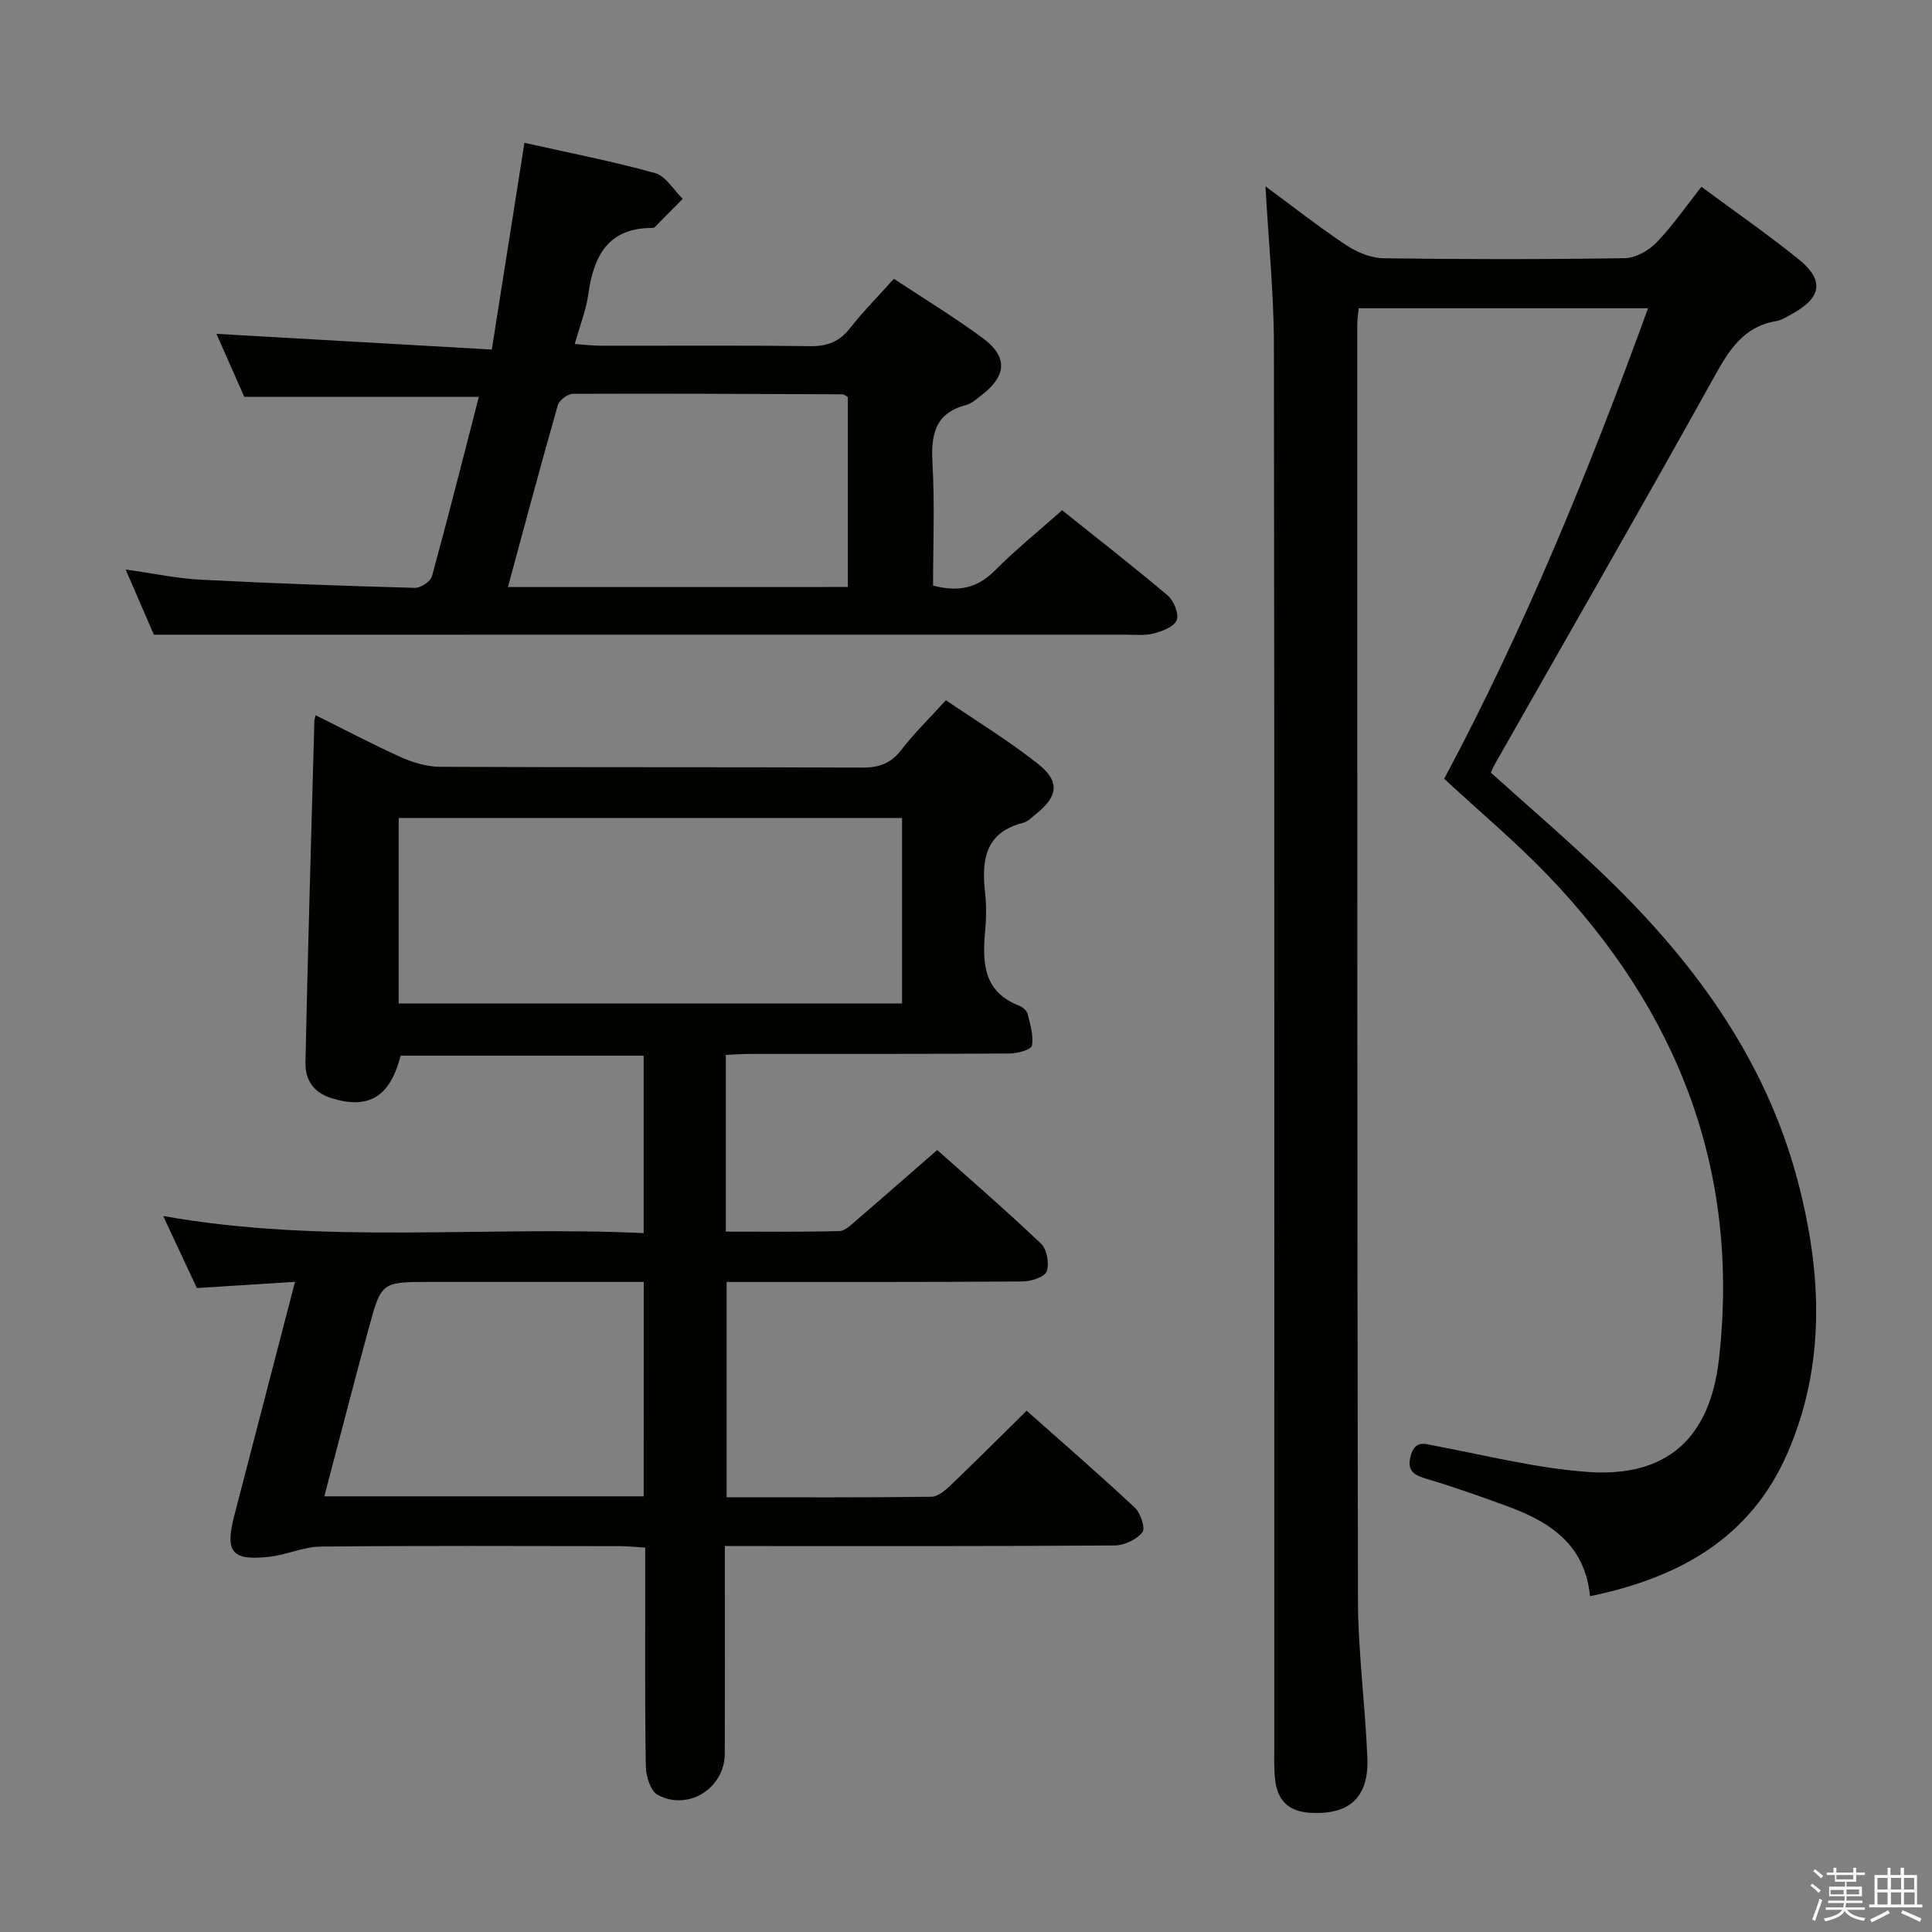 <svg enable-background="new 0 0 400 400" viewBox="0 0 400 400" xmlns="http://www.w3.org/2000/svg"><rect x="0" y="0" width="400" height="400" fill="#808080" stroke="none"/><path d="m374.8 390.4.4-.4c.7.5 1.3 1 1.8 1.4l-.5.5c-.5-.6-1.1-1.1-1.7-1.5zm1 7.3-.6-.3c.5-1.4 1.1-2.8 1.5-4.3.2.1.4.2.6.3-.5 1.3-1 2.8-1.5 4.3zm-.4-10.3.4-.4c.4.3 1 .8 1.7 1.4l-.5.5c-.4-.5-1-1-1.6-1.5zm2.5.3h1.7v-1h.6v1h3.5v-1h.6v1h1.8v.5h-1.8v1.4h-2v1h3.2v2h-3.2v.9h3.3v.5h-3.4c0 .3-.1.6-.1.9h4v.5h-3.7c.7.9 1.9 1.5 3.8 1.7-.1.2-.2.4-.3.6-2.1-.4-3.5-1.1-4-2.1-.4 1-1.8 1.7-4 2.2-.1-.2-.2-.4-.3-.6 2.1-.4 3.4-1 3.8-1.8h-3.4v-.5h3.6c.1-.3.1-.6.2-.9h-3.3v-.5h3.4c0-.3 0-.6 0-.9h-3.2v-2h3.3v-1h-2.1v-1.4h-1.7v-.5zm1.1 3.5v1h2.7c0-.3 0-.4 0-.4 0-.1 0-.2 0-.2 0-.1 0-.2 0-.3h-2.7zm1.2-3v.9h3.5v-.9zm4.7 3h-2.6v.6.4h2.6z" fill="#fafafb"/><path d="m393.6 386.7h.6v1.5h2.7v6.1h1.1v.6h-11v-.6h1.1v-6.1h2.7v-1.5h.6v1.5h2.1v-1.5zm-2.7 8.8.4.6c-1.2.6-2.5 1.3-3.8 1.9-.1-.2-.2-.4-.3-.6 1.2-.6 2.5-1.2 3.7-1.9zm-2.2-6.7v2.4h2.1v-2.4zm0 3v2.5h2.1v-2.5zm2.8-3v2.4h2.1v-2.4zm0 3v2.5h2.1v-2.5zm6 6.1c-1.4-.7-2.7-1.3-3.9-1.8l.3-.6c1.5.6 2.7 1.2 3.9 1.7zm-1.2-9.1h-2.1v2.4h2.1zm-2.1 3v2.5h2.2v-2.5z" fill="#fafafb"/><g fill="#010100"><path d="m150.27 218.41v36.58c7.97 0 15.74.1 23.5-.11 1.22-.03 2.5-1.35 3.58-2.27 5.44-4.67 10.82-9.4 16.69-14.51 6.28 5.6 14.05 12.31 21.49 19.38 1.23 1.16 1.76 4.15 1.17 5.77-.43 1.17-3.24 2.05-5 2.06-18.33.15-36.65.1-54.98.11-1.97 0-3.94 0-6.28 0v44.58c14.2 0 28.31.07 42.42-.11 1.36-.02 2.9-1.37 4.03-2.45 5.17-4.95 10.23-10.01 15.66-15.37 7.42 6.59 15.03 13.18 22.39 20.06 1.2 1.12 2.24 4.29 1.58 5.11-1.2 1.5-3.71 2.71-5.68 2.73-24.82.18-49.65.12-74.47.12-1.82 0-3.65 0-6.3 0v5.47c0 12.5.03 24.99-.01 37.49-.02 7.17-7.54 11.98-13.91 8.55-1.48-.79-2.4-3.85-2.44-5.88-.22-13.16-.11-26.32-.12-39.48 0-1.81 0-3.62 0-5.82-2.02-.12-3.61-.31-5.2-.31-20.66-.02-41.32-.12-61.98.09-3.53.04-7.01 1.69-10.56 2.1-7.85.9-9.31-.9-7.35-8.49 4.11-15.86 8.24-31.72 12.58-48.42-6.93.44-13.3.84-20.32 1.29-2.12-4.54-4.41-9.42-6.98-14.92 33.34 5.93 66.31 2 99.48 3.54 0-12.54 0-24.45 0-36.73-16.9 0-33.61 0-50.32 0-2.18 8.56-6.62 11.16-14.26 8.81-3.86-1.18-5.52-3.9-5.44-7.4.5-23.61 1.21-47.22 1.85-70.84 0-.16.07-.31.25-1.06 5.99 2.97 11.79 6.05 17.77 8.73 2.48 1.11 5.33 1.93 8.02 1.95 29.15.14 58.31.03 87.47.16 3.5.02 5.9-.92 8.05-3.71 2.63-3.42 5.75-6.45 9.19-10.24 6.36 4.34 13 8.38 19.05 13.17 4.66 3.68 4.18 6.77-.54 10.51-.78.62-1.55 1.45-2.45 1.68-7.9 1.98-8.73 7.69-7.95 14.47.3 2.63.25 5.34.01 7.99-.6 6.56-.36 12.61 7.11 15.45.71.27 1.54 1.05 1.71 1.74.52 2.16 1.24 4.47.86 6.53-.15.82-2.99 1.6-4.61 1.61-17.83.11-35.65.07-53.48.08-1.76-.01-3.51.13-5.28.21zm36.49-49.06c-34.97 0-69.5 0-104.22 0v38.4h104.22c0-12.83 0-25.41 0-38.4zm-53.48 96.06c-2.13 0-3.91 0-5.7 0-12.81 0-25.62 0-38.43 0-10.1 0-10.19-.02-12.75 9.38-3.15 11.57-6.14 23.19-9.25 35.01h66.12c.01-14.61.01-29.02.01-44.39z"/><path d="m299 161.24c16.57-31.01 29.95-63.66 42.21-97.42-20.21 0-39.9 0-59.91 0-.1 1.14-.29 2.25-.29 3.36.01 87.99-.04 175.97.14 263.96.02 10.95 1.51 21.89 1.95 32.86.33 8.25-3.87 11.87-12.05 11.3-4.43-.3-6.63-2.76-7.06-6.92-.26-2.48-.16-4.99-.16-7.49-.01-96.48.05-192.97-.08-289.45-.01-10.62-1.1-21.23-1.75-32.86 5.91 4.35 11.19 8.51 16.76 12.2 2.21 1.46 5.08 2.65 7.67 2.69 16.66.24 33.33.24 49.99-.02 2.23-.04 4.91-1.56 6.53-3.23 3.32-3.44 6.07-7.44 9.31-11.55 6.87 5.09 13.68 9.81 20.11 14.99 5.31 4.28 4.8 7.86-1.02 11.14-1.16.65-2.35 1.46-3.61 1.68-6.81 1.15-9.78 6.04-12.87 11.61-14.94 26.88-30.27 53.53-45.46 80.27-.24.42-.41.88-.74 1.61 7.49 6.74 15.17 13.34 22.49 20.3 19.12 18.16 34.48 38.82 41.2 64.83 4.84 18.74 5.62 37.52-2.26 55.7-7.63 17.63-22.4 25.85-40.9 29.68-1.01-10.38-7.91-15.18-16.42-18.36-5.6-2.09-11.25-4.08-16.96-5.8-2.69-.81-4.7-1.46-3.74-4.93.95-3.43 3.09-2.4 5.46-1.96 10.43 1.95 20.83 4.61 31.35 5.33 16.21 1.11 25.13-6.99 26.99-23.28 4.48-39.17-8.55-72.3-35.49-100.33-6.67-6.93-14.08-13.14-21.39-19.91z"/><path d="m31.86 131.41c-1.46-3.38-3.49-8.07-5.85-13.5 5.65.79 10.59 1.85 15.58 2.11 14.77.77 29.55 1.28 44.33 1.69 1.19.03 3.21-1.32 3.51-2.4 3.37-12.28 6.48-24.63 9.71-37.14-16.3 0-32.13 0-48.56 0-1.76-3.99-3.83-8.66-5.77-13.05 18.9 1.08 37.63 2.15 57.01 3.25 2.34-14.8 4.5-28.49 6.76-42.8 9.06 2.03 18.15 3.8 27.05 6.27 2.23.62 3.83 3.49 5.72 5.33-1.94 1.97-3.89 3.94-5.84 5.9-.1.1-.32.12-.48.12-9.19 0-12.13 5.85-13.23 13.75-.45 3.25-1.71 6.39-2.8 10.28 1.98.14 3.7.35 5.41.36 14.49.03 28.98-.09 43.47.09 3.5.04 5.94-.98 8.1-3.72 2.76-3.5 5.91-6.69 9.09-10.23 6.31 4.17 12.55 7.96 18.4 12.28 5.2 3.84 4.97 7.75-.13 11.72-1.05.81-2.12 1.82-3.34 2.14-6.51 1.72-7.27 6.23-6.94 12.12.48 8.42.12 16.89.12 25.26 5.27 1.38 9.17.52 12.76-3.08 4.32-4.34 9.1-8.2 13.96-12.52 7.43 5.95 14.78 11.65 21.87 17.66 1.26 1.07 2.36 3.78 1.86 5.09-.52 1.36-2.98 2.3-4.76 2.76-1.88.49-3.97.25-5.96.25-56.8.01-113.6.01-170.4.01-9.81 0-19.59 0-30.65 0zm143.67-9.88c0-13.34 0-26.39 0-39.33-.49-.27-.78-.56-1.06-.56-18.63-.08-37.26-.18-55.88-.1-1.07 0-2.81 1.33-3.11 2.37-3.53 12.38-6.85 24.83-10.32 37.63 23.71-.01 46.9-.01 70.37-.01z"/></g></svg>
